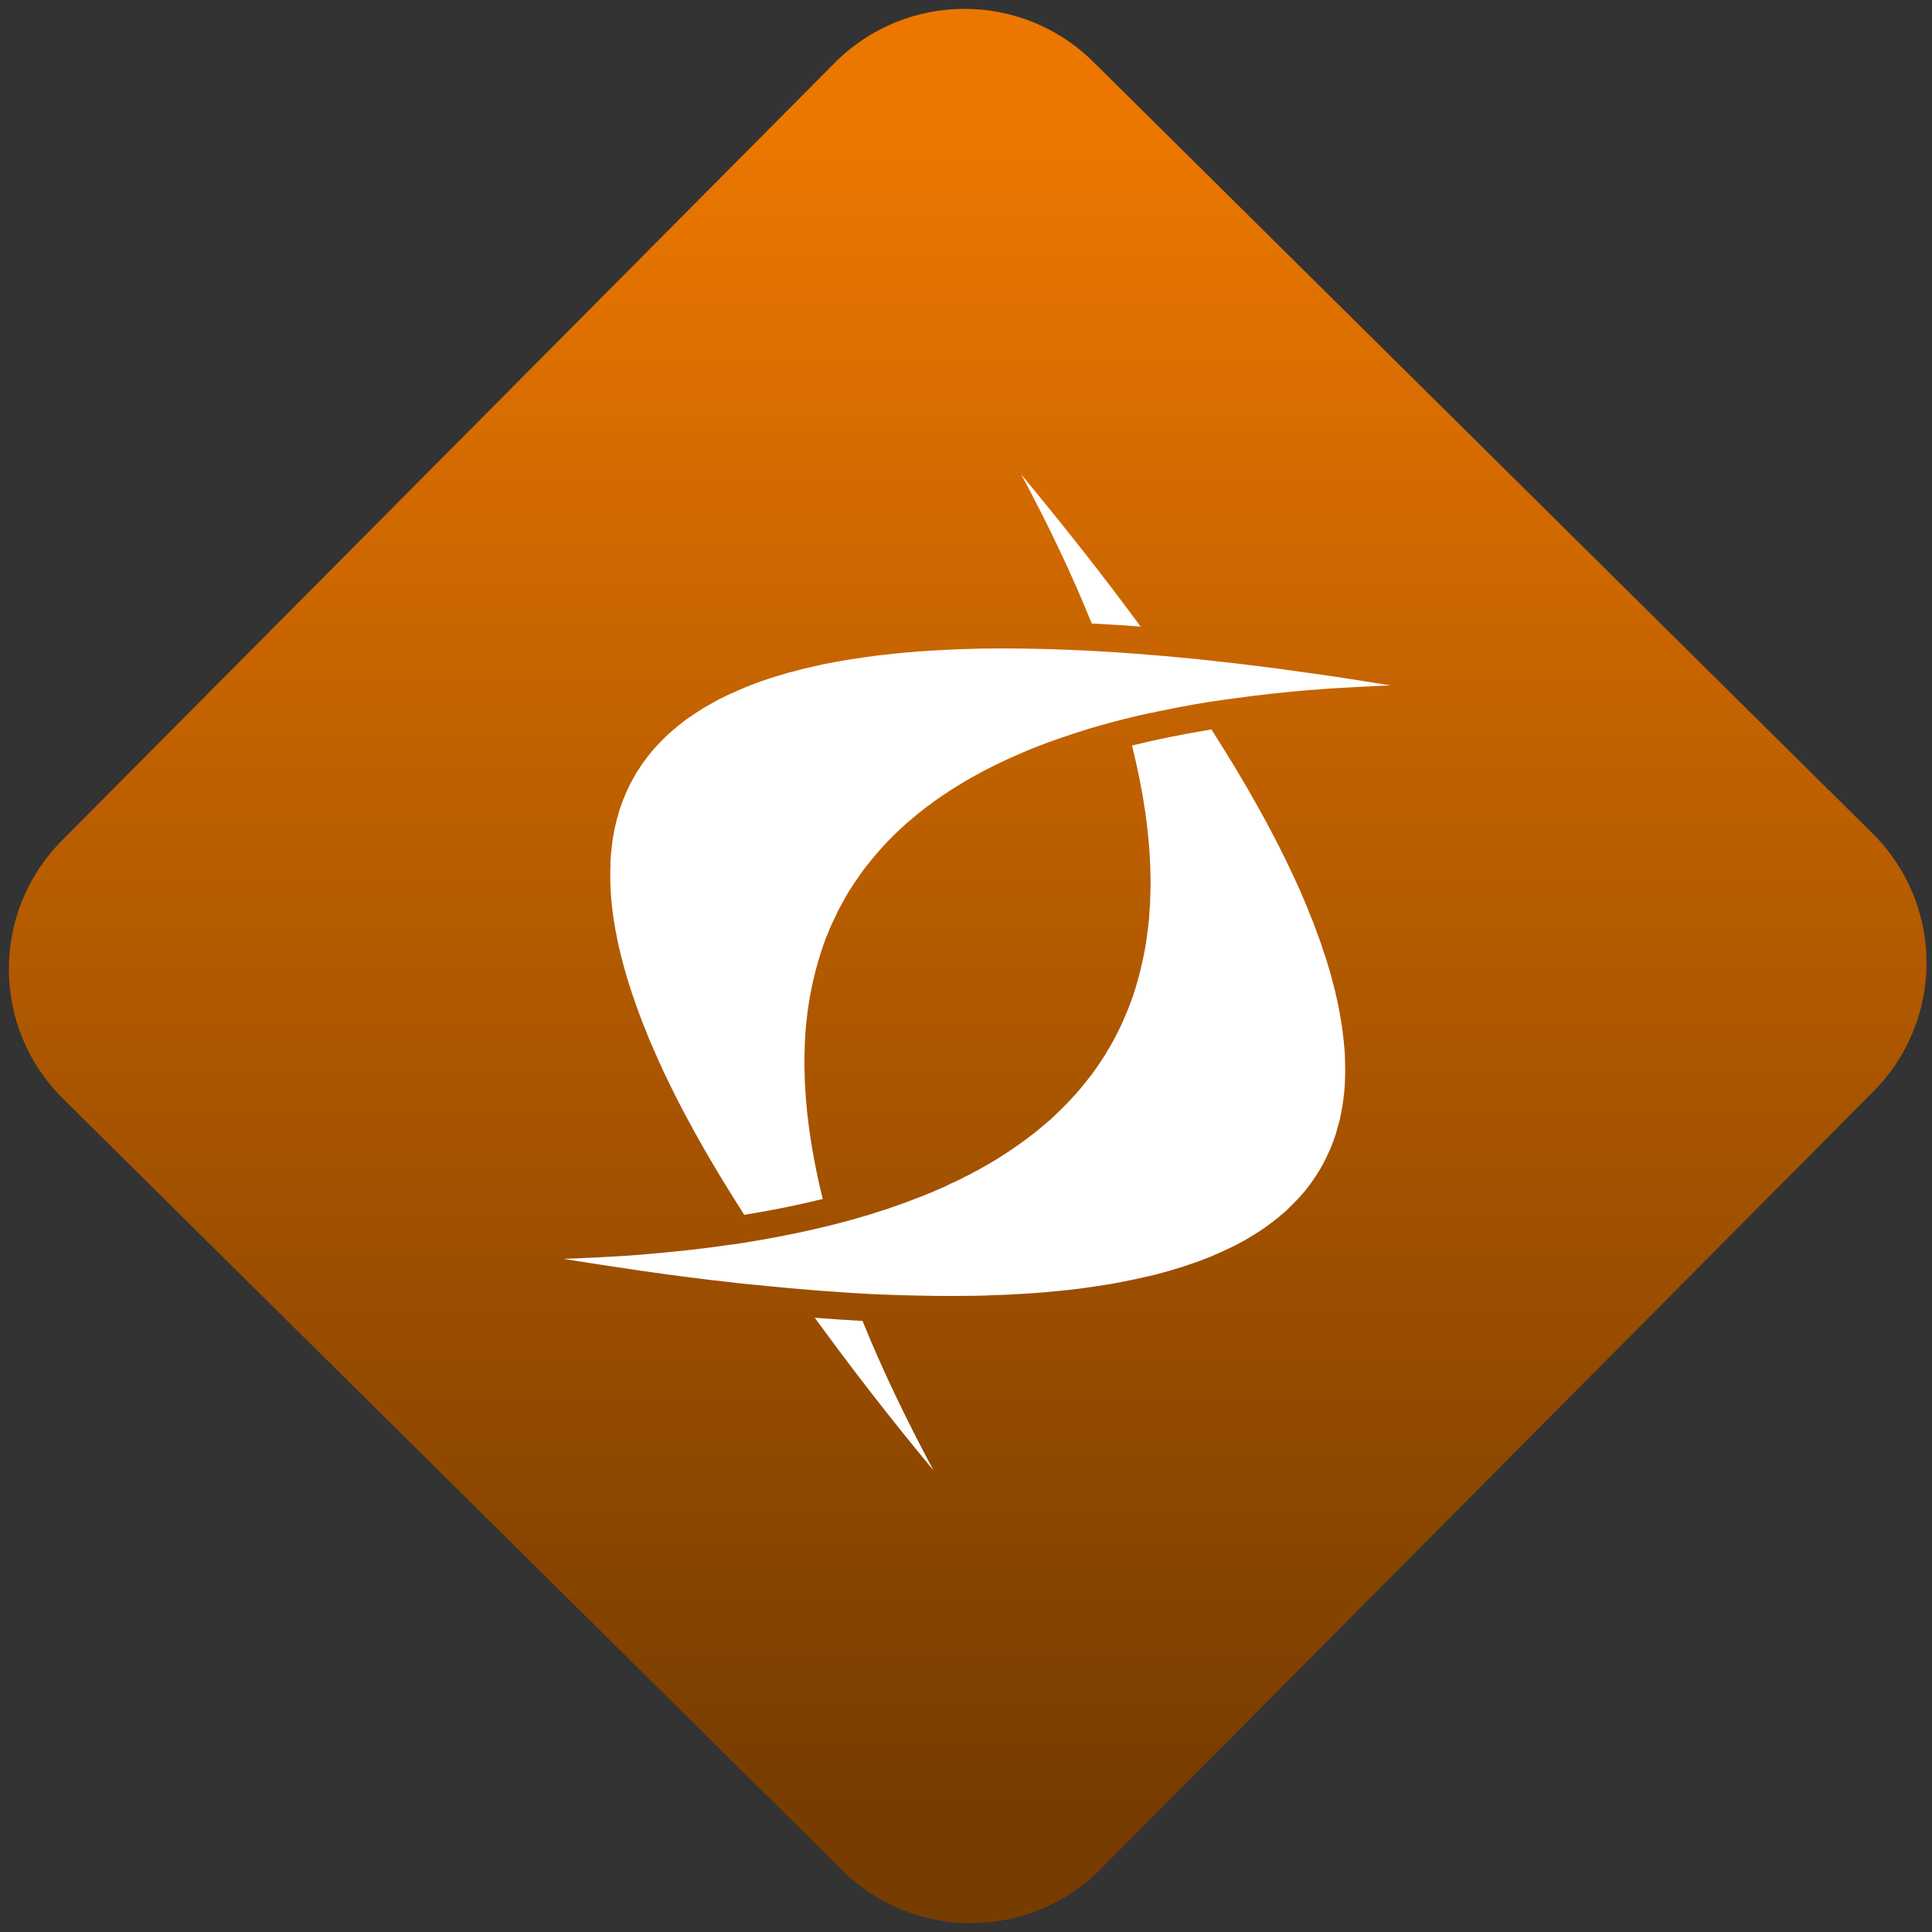 <svg width="64" height="64" viewBox="0 0 64 64" version="1.1"><rect x="0" y="0" width="64" height="64" fill="#333333" stroke="none"/><defs><linearGradient id="linear-pattern-0" gradientUnits="userSpaceOnUse" x1="0" y1="0" x2="0" y2="1" gradientTransform="matrix(60, 0, 0, 56, 0, 4)"><stop offset="0" stop-color="#ec7700" stop-opacity="1"/><stop offset="1" stop-color="#773c00" stop-opacity="1"/></linearGradient></defs><path fill="url(#linear-pattern-0)" fill-opacity="1" d="M 36.219 2.051 L 62.027 27.605 C 64.402 29.957 64.418 33.785 62.059 36.156 L 36.461 61.918 C 34.105 64.289 30.27 64.305 27.895 61.949 L 2.086 36.395 C -0.289 34.043 -0.305 30.215 2.051 27.844 L 27.652 2.082 C 30.008 -0.289 33.844 -0.305 36.219 2.051 Z M 36.219 2.051 " /><g transform="matrix(1.008,0,0,1.003,16.221,16.077)"><path fill-rule="nonzero" fill="rgb(100%, 100%, 100%)" fill-opacity="1" d="M 17.469 -0.359 C 18.391 1.367 19.164 3.008 19.785 4.562 C 20.305 4.59 20.844 4.625 21.391 4.664 C 20.23 3.074 18.922 1.402 17.469 -0.359 M 16.906 5.387 C 16.676 5.387 16.445 5.391 16.215 5.391 C 16.039 5.395 15.859 5.398 15.684 5.406 C 15.656 5.406 15.633 5.406 15.609 5.406 C 15.219 5.422 14.844 5.438 14.473 5.461 C 14.406 5.469 14.344 5.469 14.281 5.477 C 14.23 5.477 14.18 5.484 14.133 5.484 C 13.844 5.508 13.566 5.531 13.293 5.559 C 13.164 5.574 13.039 5.586 12.914 5.602 C 12.867 5.609 12.82 5.613 12.777 5.617 C 12.461 5.656 12.148 5.703 11.844 5.75 C 11.832 5.754 11.812 5.754 11.801 5.758 C 11.676 5.781 11.555 5.797 11.43 5.82 C 11.312 5.844 11.195 5.867 11.086 5.887 C 11.051 5.898 11.016 5.898 10.984 5.906 C 10.883 5.93 10.777 5.953 10.676 5.977 C 10.617 5.988 10.562 6.004 10.508 6.016 C 10.445 6.031 10.387 6.043 10.328 6.055 C 10.246 6.078 10.172 6.094 10.094 6.117 C 10.031 6.133 9.969 6.148 9.914 6.164 C 9.891 6.172 9.867 6.176 9.844 6.18 C 9.742 6.211 9.641 6.242 9.539 6.273 C 9.406 6.312 9.281 6.352 9.156 6.391 C 9.148 6.398 9.141 6.398 9.133 6.398 C 9.016 6.438 8.895 6.48 8.781 6.523 C 8.727 6.543 8.676 6.562 8.625 6.582 C 8.547 6.613 8.477 6.641 8.398 6.672 C 8.391 6.676 8.379 6.68 8.367 6.688 C 8.289 6.719 8.211 6.75 8.133 6.789 C 8.055 6.82 7.977 6.859 7.898 6.891 C 7.848 6.914 7.797 6.938 7.75 6.961 C 7.695 6.992 7.641 7.016 7.59 7.043 C 7.57 7.055 7.547 7.066 7.527 7.074 C 7.461 7.109 7.398 7.145 7.336 7.18 C 7.242 7.23 7.152 7.281 7.066 7.332 C 7.039 7.344 7.016 7.359 6.996 7.375 C 6.91 7.43 6.828 7.484 6.75 7.535 C 6.734 7.547 6.727 7.551 6.719 7.555 C 6.625 7.617 6.531 7.684 6.445 7.742 C 6.422 7.762 6.402 7.781 6.379 7.797 C 6.32 7.844 6.266 7.887 6.207 7.93 C 6.172 7.961 6.133 7.992 6.102 8.02 C 6.047 8.066 5.988 8.117 5.934 8.164 C 5.922 8.172 5.914 8.18 5.906 8.188 C 5.766 8.312 5.641 8.445 5.516 8.578 C 5.477 8.621 5.438 8.664 5.398 8.707 C 5.391 8.715 5.383 8.723 5.375 8.734 C 5.328 8.789 5.281 8.844 5.238 8.902 C 5.18 8.977 5.121 9.047 5.07 9.125 C 5.062 9.133 5.059 9.133 5.059 9.133 C 5 9.219 4.945 9.305 4.891 9.391 C 4.859 9.43 4.836 9.473 4.812 9.512 C 4.793 9.547 4.77 9.586 4.75 9.625 C 4.727 9.664 4.703 9.703 4.684 9.742 C 4.648 9.805 4.617 9.867 4.586 9.926 C 4.578 9.941 4.574 9.961 4.57 9.973 C 4.531 10.047 4.492 10.125 4.461 10.203 C 4.453 10.227 4.445 10.25 4.434 10.273 C 4.406 10.332 4.383 10.391 4.363 10.453 C 4.344 10.492 4.332 10.535 4.32 10.578 C 4.312 10.594 4.305 10.609 4.301 10.621 C 4.273 10.695 4.25 10.766 4.234 10.836 C 4.141 11.148 4.074 11.469 4.027 11.805 C 4.023 11.809 4.027 11.812 4.027 11.816 C 4.016 11.906 4.008 11.992 3.996 12.082 C 3.992 12.141 3.984 12.203 3.98 12.258 C 3.977 12.312 3.977 12.367 3.969 12.422 C 3.969 12.461 3.969 12.5 3.969 12.539 C 3.949 13 3.969 13.477 4.027 13.977 C 4.027 13.988 4.031 14 4.031 14.016 C 4.047 14.133 4.062 14.242 4.078 14.352 C 4.082 14.383 4.086 14.414 4.094 14.445 C 4.109 14.539 4.121 14.637 4.141 14.727 C 4.148 14.766 4.152 14.797 4.164 14.828 C 4.18 14.941 4.203 15.055 4.23 15.164 C 4.234 15.188 4.238 15.207 4.242 15.23 C 4.27 15.348 4.301 15.473 4.332 15.598 C 4.332 15.602 4.332 15.605 4.336 15.609 C 4.391 15.836 4.457 16.066 4.527 16.305 C 4.57 16.438 4.609 16.57 4.656 16.711 C 4.676 16.773 4.695 16.836 4.719 16.898 C 4.719 16.906 4.727 16.914 4.727 16.922 C 4.773 17.055 4.82 17.188 4.867 17.324 C 4.898 17.41 4.93 17.5 4.965 17.586 C 4.984 17.637 5 17.688 5.023 17.742 C 5.047 17.805 5.07 17.867 5.102 17.93 C 5.195 18.188 5.305 18.445 5.422 18.707 C 5.438 18.75 5.457 18.789 5.477 18.832 C 5.617 19.156 5.773 19.488 5.938 19.828 C 6.586 21.156 7.398 22.578 8.367 24.094 C 9.281 23.945 10.141 23.77 10.945 23.57 C 10.617 22.23 10.422 20.977 10.363 19.797 C 10.355 19.672 10.352 19.547 10.352 19.422 C 10.344 19.328 10.344 19.234 10.344 19.148 C 10.344 19.109 10.344 19.07 10.344 19.035 C 10.344 18.914 10.344 18.797 10.352 18.68 C 10.352 18.68 10.352 18.672 10.352 18.672 C 10.352 18.547 10.355 18.43 10.363 18.309 C 10.371 18.145 10.383 17.98 10.398 17.82 C 10.461 17.156 10.578 16.52 10.742 15.914 C 10.789 15.742 10.836 15.574 10.891 15.41 C 10.945 15.242 11 15.078 11.062 14.918 C 11.07 14.906 11.07 14.898 11.078 14.891 C 11.102 14.832 11.121 14.773 11.148 14.715 C 11.16 14.68 11.176 14.641 11.191 14.605 C 11.234 14.508 11.281 14.406 11.328 14.312 C 11.398 14.152 11.477 13.992 11.562 13.844 C 11.633 13.703 11.711 13.57 11.789 13.438 C 11.805 13.414 11.82 13.391 11.836 13.363 C 11.938 13.203 12.039 13.047 12.152 12.891 C 12.258 12.73 12.375 12.578 12.5 12.43 C 12.5 12.422 12.508 12.414 12.516 12.41 C 12.562 12.348 12.609 12.289 12.664 12.227 C 12.914 11.93 13.184 11.641 13.477 11.367 C 13.477 11.367 13.477 11.367 13.48 11.367 C 13.555 11.297 13.625 11.234 13.699 11.164 C 13.773 11.098 13.852 11.039 13.93 10.969 C 14.016 10.895 14.102 10.82 14.195 10.75 C 14.25 10.711 14.301 10.664 14.355 10.625 C 14.391 10.598 14.43 10.57 14.469 10.547 C 14.516 10.504 14.566 10.469 14.617 10.43 C 14.695 10.375 14.773 10.32 14.852 10.266 C 14.867 10.254 14.887 10.242 14.906 10.23 C 15.289 9.969 15.703 9.719 16.137 9.484 C 16.281 9.406 16.438 9.328 16.594 9.25 C 16.633 9.227 16.68 9.207 16.719 9.188 C 16.781 9.156 16.84 9.133 16.898 9.102 C 17 9.055 17.098 9.008 17.203 8.961 C 17.207 8.961 17.211 8.961 17.211 8.961 C 17.562 8.797 17.93 8.648 18.309 8.508 C 18.344 8.492 18.383 8.477 18.418 8.469 C 18.664 8.375 18.922 8.289 19.184 8.203 C 19.324 8.156 19.473 8.109 19.617 8.062 C 19.742 8.023 19.867 7.988 19.992 7.953 C 20.555 7.789 21.141 7.641 21.758 7.508 C 21.758 7.508 21.758 7.508 21.758 7.516 C 21.898 7.477 22.047 7.445 22.195 7.422 C 22.828 7.289 23.477 7.172 24.156 7.078 C 24.23 7.066 24.312 7.055 24.387 7.047 C 25.289 6.922 26.234 6.812 27.227 6.742 C 27.355 6.73 27.484 6.719 27.617 6.711 C 27.797 6.699 27.977 6.688 28.164 6.68 C 28.434 6.664 28.711 6.648 28.992 6.637 C 29.195 6.625 29.402 6.617 29.609 6.609 C 29.039 6.516 28.488 6.43 27.938 6.344 C 27.891 6.336 27.836 6.328 27.789 6.32 C 27.293 6.246 26.805 6.18 26.324 6.113 C 26.227 6.102 26.133 6.086 26.035 6.07 C 25.867 6.051 25.703 6.031 25.539 6.008 C 25.418 5.992 25.305 5.977 25.18 5.961 C 25.039 5.945 24.906 5.93 24.766 5.91 C 24.254 5.852 23.754 5.793 23.266 5.742 C 21.809 5.594 20.438 5.492 19.148 5.438 C 19.086 5.438 19.027 5.43 18.965 5.43 C 18.445 5.41 17.941 5.395 17.453 5.391 C 17.27 5.391 17.086 5.387 16.906 5.387 M 23.719 8.062 C 22.797 8.215 21.926 8.391 21.109 8.594 C 21.488 10.109 21.688 11.516 21.715 12.828 C 21.719 12.945 21.719 13.062 21.719 13.172 L 21.719 13.199 C 21.719 13.301 21.715 13.398 21.711 13.496 C 21.711 13.598 21.707 13.695 21.703 13.793 C 21.703 13.805 21.703 13.805 21.703 13.812 C 21.703 13.82 21.703 13.824 21.703 13.828 C 21.695 13.93 21.688 14.027 21.68 14.125 C 21.676 14.211 21.672 14.289 21.664 14.371 C 21.656 14.43 21.648 14.484 21.645 14.539 C 21.641 14.574 21.637 14.609 21.633 14.641 C 21.625 14.676 21.621 14.711 21.617 14.742 C 21.609 14.828 21.602 14.906 21.586 14.984 C 21.586 15.008 21.582 15.023 21.578 15.047 C 21.574 15.082 21.57 15.117 21.562 15.148 C 21.52 15.414 21.469 15.672 21.406 15.922 C 21.391 15.996 21.371 16.066 21.355 16.133 C 21.352 16.16 21.344 16.188 21.336 16.211 C 21.328 16.242 21.32 16.281 21.309 16.312 C 21.293 16.375 21.273 16.43 21.258 16.488 C 21.242 16.539 21.23 16.586 21.215 16.633 C 21.203 16.672 21.188 16.719 21.172 16.766 C 21.168 16.777 21.164 16.789 21.164 16.805 C 21.133 16.879 21.109 16.957 21.078 17.039 C 21.047 17.125 21.012 17.215 20.977 17.305 C 20.906 17.48 20.832 17.652 20.754 17.828 C 20.711 17.91 20.672 17.996 20.633 18.078 C 20.586 18.164 20.543 18.246 20.5 18.332 C 20.461 18.398 20.422 18.469 20.387 18.539 C 20.379 18.547 20.367 18.562 20.363 18.578 C 20.336 18.617 20.312 18.66 20.289 18.703 C 20.266 18.738 20.242 18.781 20.219 18.82 C 20.211 18.832 20.199 18.844 20.191 18.859 C 20.148 18.926 20.109 18.992 20.066 19.055 C 20.023 19.117 19.98 19.18 19.938 19.246 C 19.926 19.258 19.914 19.273 19.906 19.289 C 19.852 19.359 19.801 19.438 19.75 19.508 C 19.742 19.512 19.742 19.516 19.738 19.52 C 19.734 19.523 19.73 19.527 19.727 19.531 C 19.617 19.68 19.5 19.82 19.383 19.961 C 19.32 20.031 19.254 20.109 19.191 20.18 C 19.125 20.25 19.062 20.32 18.996 20.391 C 18.859 20.531 18.723 20.668 18.578 20.805 C 18.523 20.859 18.465 20.914 18.406 20.969 C 18.391 20.977 18.375 20.992 18.359 21.004 C 18.211 21.133 18.059 21.262 17.902 21.391 C 17.895 21.395 17.883 21.398 17.879 21.406 C 17.805 21.465 17.734 21.52 17.66 21.574 C 17.578 21.633 17.492 21.695 17.41 21.758 C 16.992 22.059 16.539 22.344 16.059 22.609 C 15.961 22.656 15.863 22.711 15.766 22.766 C 15.668 22.812 15.562 22.867 15.465 22.918 C 15.363 22.969 15.262 23.016 15.156 23.062 C 15.117 23.082 15.078 23.102 15.039 23.121 C 14.977 23.148 14.91 23.18 14.844 23.211 C 14.734 23.254 14.629 23.305 14.52 23.352 C 14.445 23.379 14.375 23.41 14.305 23.441 C 14.266 23.453 14.227 23.469 14.191 23.484 C 13.855 23.617 13.512 23.746 13.156 23.867 C 13.148 23.871 13.133 23.875 13.125 23.879 C 13.016 23.914 12.906 23.953 12.797 23.984 C 12.68 24.023 12.555 24.062 12.434 24.102 C 12.309 24.137 12.184 24.172 12.059 24.211 C 10.805 24.57 9.426 24.859 7.93 25.082 C 7.922 25.078 7.922 25.078 7.922 25.078 C 7.504 25.141 7.078 25.195 6.641 25.246 C 5.984 25.32 5.305 25.383 4.609 25.438 C 3.906 25.484 3.188 25.52 2.445 25.547 C 2.449 25.547 2.453 25.547 2.461 25.551 C 2.453 25.551 2.449 25.551 2.445 25.551 C 3.016 25.645 3.57 25.727 4.117 25.812 C 4.383 25.852 4.641 25.891 4.902 25.93 C 4.922 25.934 4.938 25.938 4.961 25.938 C 6.027 26.094 7.062 26.227 8.055 26.336 C 8.086 26.34 8.117 26.344 8.156 26.348 C 8.367 26.371 8.586 26.395 8.801 26.414 C 10.242 26.562 11.602 26.668 12.887 26.727 C 12.906 26.727 12.93 26.727 12.945 26.727 C 13.414 26.746 13.867 26.758 14.316 26.766 C 14.488 26.77 14.66 26.77 14.832 26.773 C 14.926 26.773 15.023 26.773 15.117 26.773 C 15.305 26.773 15.488 26.77 15.672 26.77 C 15.805 26.766 15.938 26.766 16.074 26.766 C 16.109 26.762 16.145 26.762 16.18 26.762 C 16.281 26.758 16.383 26.758 16.477 26.75 C 16.641 26.746 16.801 26.738 16.961 26.734 C 17.172 26.719 17.375 26.711 17.578 26.699 C 17.781 26.688 17.977 26.672 18.18 26.656 C 18.348 26.641 18.516 26.625 18.684 26.609 C 18.711 26.609 18.73 26.605 18.758 26.602 C 18.938 26.586 19.109 26.562 19.285 26.543 C 19.297 26.539 19.312 26.539 19.324 26.539 C 19.398 26.527 19.477 26.516 19.555 26.508 C 19.844 26.469 20.125 26.422 20.398 26.379 C 20.41 26.375 20.422 26.375 20.43 26.375 C 20.938 26.281 21.422 26.18 21.883 26.066 C 22.039 26.023 22.195 25.984 22.344 25.941 C 22.465 25.906 22.586 25.867 22.711 25.828 C 22.734 25.82 22.758 25.812 22.785 25.805 C 22.84 25.785 22.895 25.77 22.945 25.75 C 22.977 25.742 23.004 25.727 23.035 25.719 C 23.133 25.688 23.227 25.652 23.32 25.617 C 23.344 25.609 23.367 25.602 23.391 25.594 C 23.465 25.562 23.539 25.531 23.617 25.508 C 23.633 25.5 23.652 25.488 23.672 25.484 C 23.914 25.383 24.148 25.273 24.375 25.164 C 24.387 25.156 24.398 25.152 24.414 25.148 C 24.523 25.09 24.625 25.039 24.73 24.98 C 24.75 24.969 24.766 24.957 24.789 24.949 C 24.883 24.895 24.977 24.836 25.066 24.781 C 25.172 24.719 25.281 24.648 25.383 24.578 C 25.414 24.555 25.445 24.535 25.477 24.516 C 25.492 24.5 25.516 24.484 25.539 24.469 C 25.586 24.434 25.637 24.398 25.688 24.359 C 25.734 24.324 25.781 24.289 25.828 24.25 C 25.867 24.219 25.906 24.191 25.941 24.16 C 25.949 24.156 25.957 24.141 25.969 24.133 C 26.008 24.102 26.047 24.07 26.086 24.035 C 26.094 24.031 26.098 24.027 26.105 24.016 C 26.109 24.012 26.117 24.008 26.129 24 C 26.207 23.93 26.285 23.852 26.359 23.773 C 26.441 23.695 26.523 23.609 26.602 23.523 C 26.602 23.523 26.609 23.516 26.613 23.512 C 26.648 23.477 26.68 23.438 26.711 23.398 C 26.719 23.391 26.727 23.383 26.734 23.375 C 26.766 23.336 26.793 23.305 26.824 23.266 C 26.859 23.219 26.891 23.176 26.926 23.133 C 26.934 23.117 26.945 23.105 26.957 23.094 C 26.98 23.062 27 23.023 27.027 22.992 C 27.039 22.977 27.051 22.961 27.062 22.945 C 27.082 22.914 27.102 22.883 27.121 22.852 C 27.133 22.836 27.148 22.816 27.164 22.793 C 27.18 22.766 27.195 22.742 27.211 22.711 C 27.227 22.688 27.242 22.664 27.258 22.641 C 27.273 22.617 27.289 22.594 27.301 22.57 C 27.312 22.543 27.328 22.516 27.344 22.484 C 27.359 22.469 27.371 22.445 27.383 22.422 C 27.398 22.391 27.414 22.359 27.43 22.328 C 27.438 22.312 27.449 22.289 27.461 22.273 C 27.477 22.234 27.492 22.203 27.512 22.164 C 27.516 22.152 27.523 22.133 27.531 22.117 C 27.555 22.066 27.582 22.016 27.605 21.961 C 27.621 21.922 27.641 21.883 27.656 21.836 C 27.664 21.828 27.664 21.82 27.672 21.805 C 27.676 21.789 27.68 21.773 27.688 21.754 C 27.703 21.719 27.715 21.684 27.73 21.648 C 27.746 21.598 27.766 21.547 27.781 21.496 C 27.781 21.492 27.781 21.492 27.789 21.484 C 27.805 21.43 27.82 21.375 27.836 21.32 C 27.867 21.211 27.898 21.098 27.93 20.98 C 27.93 20.977 27.93 20.969 27.934 20.961 C 27.945 20.914 27.953 20.863 27.965 20.812 C 27.977 20.758 27.988 20.695 28 20.637 C 28 20.625 28.008 20.609 28.008 20.594 C 28.016 20.547 28.023 20.504 28.031 20.461 C 28.031 20.441 28.039 20.422 28.039 20.402 C 28.055 20.305 28.062 20.203 28.078 20.094 C 28.086 20.008 28.094 19.91 28.102 19.816 C 28.102 19.723 28.109 19.629 28.113 19.531 C 28.113 19.527 28.113 19.523 28.113 19.516 C 28.117 19.395 28.117 19.273 28.113 19.148 C 28.109 19.016 28.109 18.883 28.102 18.75 C 28.086 18.5 28.055 18.242 28.023 17.98 C 28.02 17.961 28.02 17.941 28.016 17.922 C 28.016 17.914 28.016 17.91 28.016 17.906 C 27.992 17.773 27.969 17.633 27.945 17.492 C 27.945 17.48 27.945 17.461 27.938 17.445 C 27.914 17.32 27.891 17.188 27.863 17.055 C 27.859 17.031 27.852 17.008 27.844 16.98 C 27.82 16.859 27.789 16.734 27.758 16.609 C 27.727 16.492 27.695 16.367 27.664 16.25 C 27.656 16.219 27.648 16.188 27.641 16.152 C 27.633 16.133 27.625 16.117 27.625 16.102 C 27.59 15.984 27.555 15.867 27.52 15.75 C 27.512 15.727 27.508 15.703 27.5 15.68 C 27.496 15.672 27.492 15.664 27.492 15.656 C 27.453 15.543 27.414 15.43 27.375 15.312 C 27.367 15.277 27.355 15.242 27.344 15.203 C 27.32 15.137 27.293 15.066 27.27 14.996 C 27.266 14.992 27.266 14.984 27.262 14.977 C 27.203 14.816 27.148 14.656 27.086 14.492 C 27.082 14.484 27.078 14.477 27.078 14.469 C 27.074 14.461 27.07 14.457 27.07 14.449 C 27.008 14.289 26.938 14.125 26.871 13.957 C 26.867 13.953 26.867 13.945 26.863 13.938 C 26.859 13.926 26.855 13.914 26.852 13.906 C 26.781 13.734 26.707 13.562 26.633 13.387 C 26.547 13.203 26.469 13.016 26.379 12.828 C 25.695 11.355 24.805 9.77 23.719 8.062 M 10.684 27.492 C 11.836 29.086 13.129 30.773 14.586 32.535 C 13.664 30.805 12.879 29.156 12.254 27.598 C 11.742 27.57 11.219 27.535 10.684 27.492 "/></g></svg>
